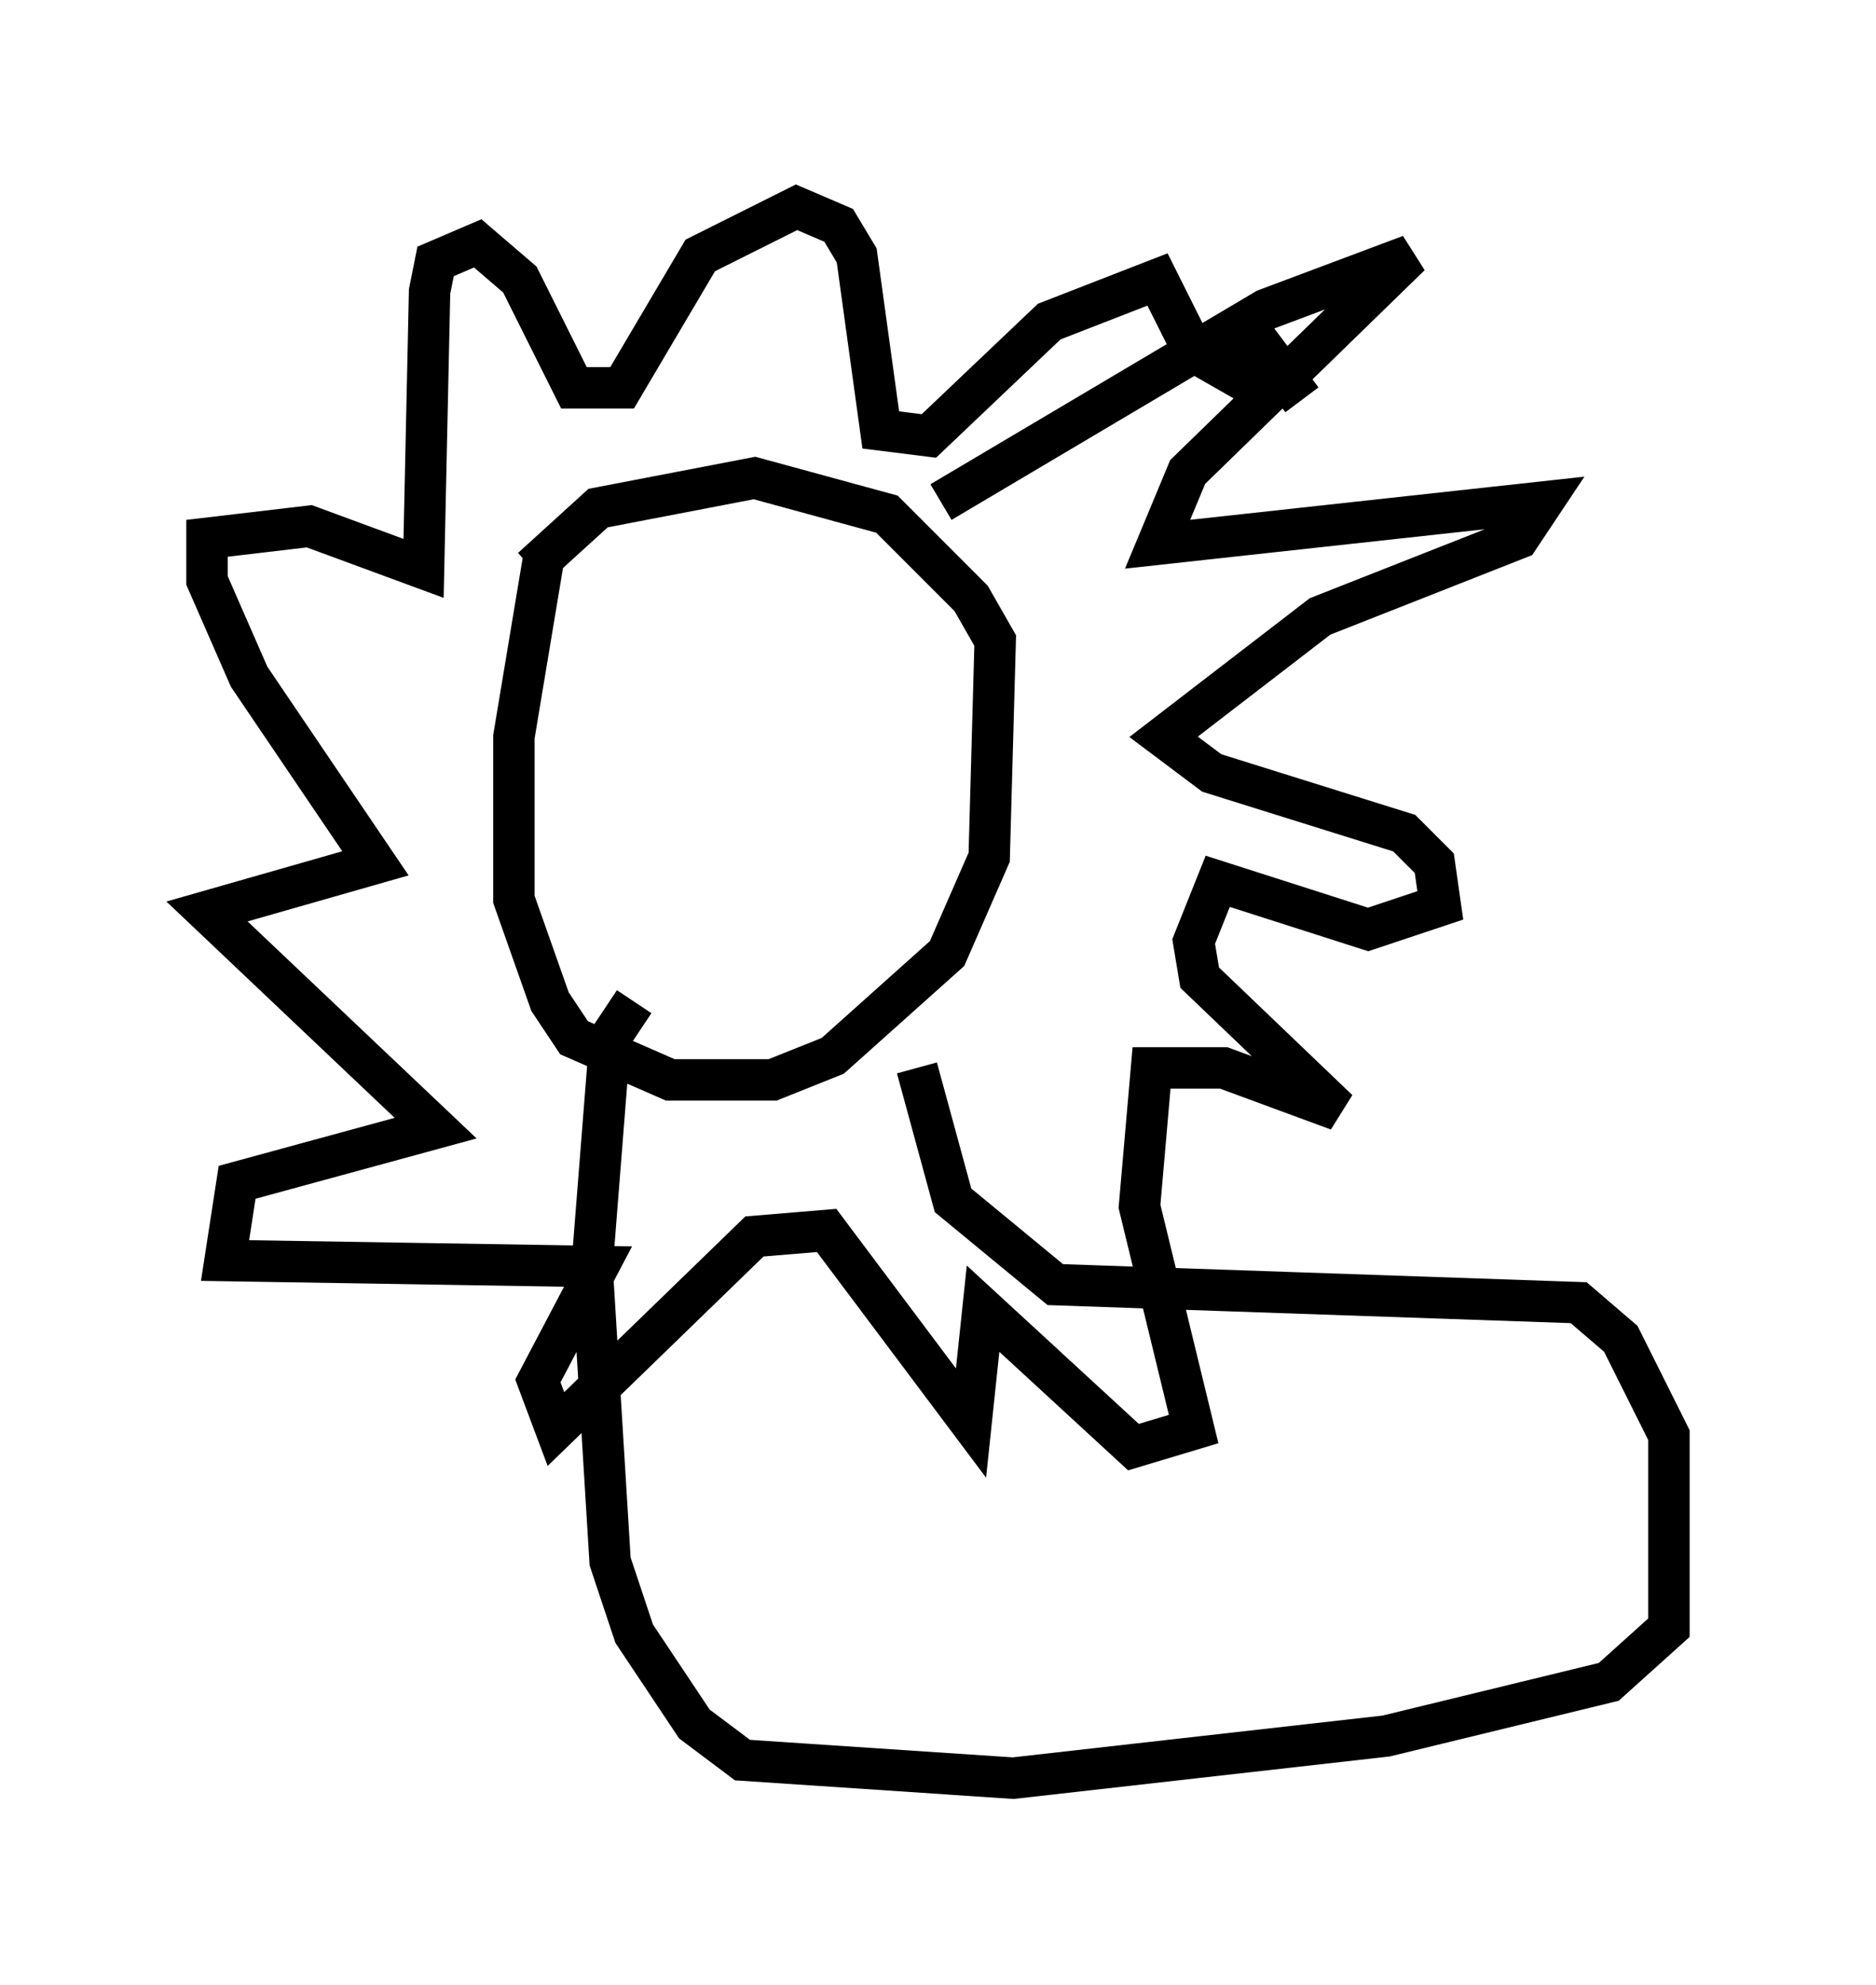 <?xml version="1.0" encoding="utf-8" ?>
<svg baseProfile="full" height="47.911" version="1.1" width="45.296" xmlns="http://www.w3.org/2000/svg" xmlns:ev="http://www.w3.org/2001/xml-events" xmlns:xlink="http://www.w3.org/1999/xlink"><defs /><rect fill="white" height="47.911" width="45.296" x="0" y="0" /><path d="M14.296, 12.698 m-1.162, 0.726 l-0.726, 4.358 0.0, 3.922 l0.872, 2.469 0.581, 0.872 l2.324, 1.017 2.469, 0.0 l1.453, -0.581 2.76, -2.469 l1.017, -2.324 0.145, -5.229 l-0.581, -1.017 -2.034, -2.034 l-3.196, -0.872 -3.777, 0.726 l-1.598, 1.453 m9.877, -1.598 l7.844, -4.648 3.486, -1.307 l-5.374, 5.229 -0.726, 1.743 l9.296, -1.017 -0.581, 0.872 l-4.793, 1.888 -3.777, 2.905 l1.162, 0.872 4.648, 1.453 l0.726, 0.726 0.145, 1.017 l-1.743, 0.581 -3.631, -1.162 l-0.581, 1.453 0.145, 0.872 l3.341, 3.196 -2.76, -1.017 l-1.743, 0.0 -0.291, 3.341 l1.307, 5.374 -1.453, 0.436 l-3.631, -3.341 -0.291, 2.76 l-3.486, -4.648 -1.743, 0.145 l-4.793, 4.648 -0.436, -1.162 l1.453, -2.76 -9.006, -0.145 l0.291, -1.888 4.793, -1.307 l-5.52, -5.229 4.067, -1.162 l-3.05, -4.503 -1.017, -2.324 l0.0, -1.017 2.469, -0.291 l2.76, 1.017 0.145, -6.682 l0.145, -0.726 1.017, -0.436 l1.017, 0.872 1.307, 2.615 l1.162, 0.0 1.888, -3.196 l2.324, -1.162 1.017, 0.436 l0.436, 0.726 0.581, 4.212 l1.162, 0.145 2.905, -2.76 l2.615, -1.017 0.872, 1.743 l1.017, 0.581 0.726, -0.581 l0.872, 1.162 m-16.123, 14.525 l-0.581, 0.872 -0.436, 5.52 l0.436, 7.117 0.581, 1.743 l1.453, 2.179 1.162, 0.872 l6.536, 0.436 9.006, -1.017 l5.374, -1.307 1.453, -1.307 l0.0, -4.648 -1.162, -2.324 l-1.017, -0.872 -12.637, -0.436 l-2.469, -2.034 -0.872, -3.196 " fill="none" stroke="black" stroke-width="1" /></svg>